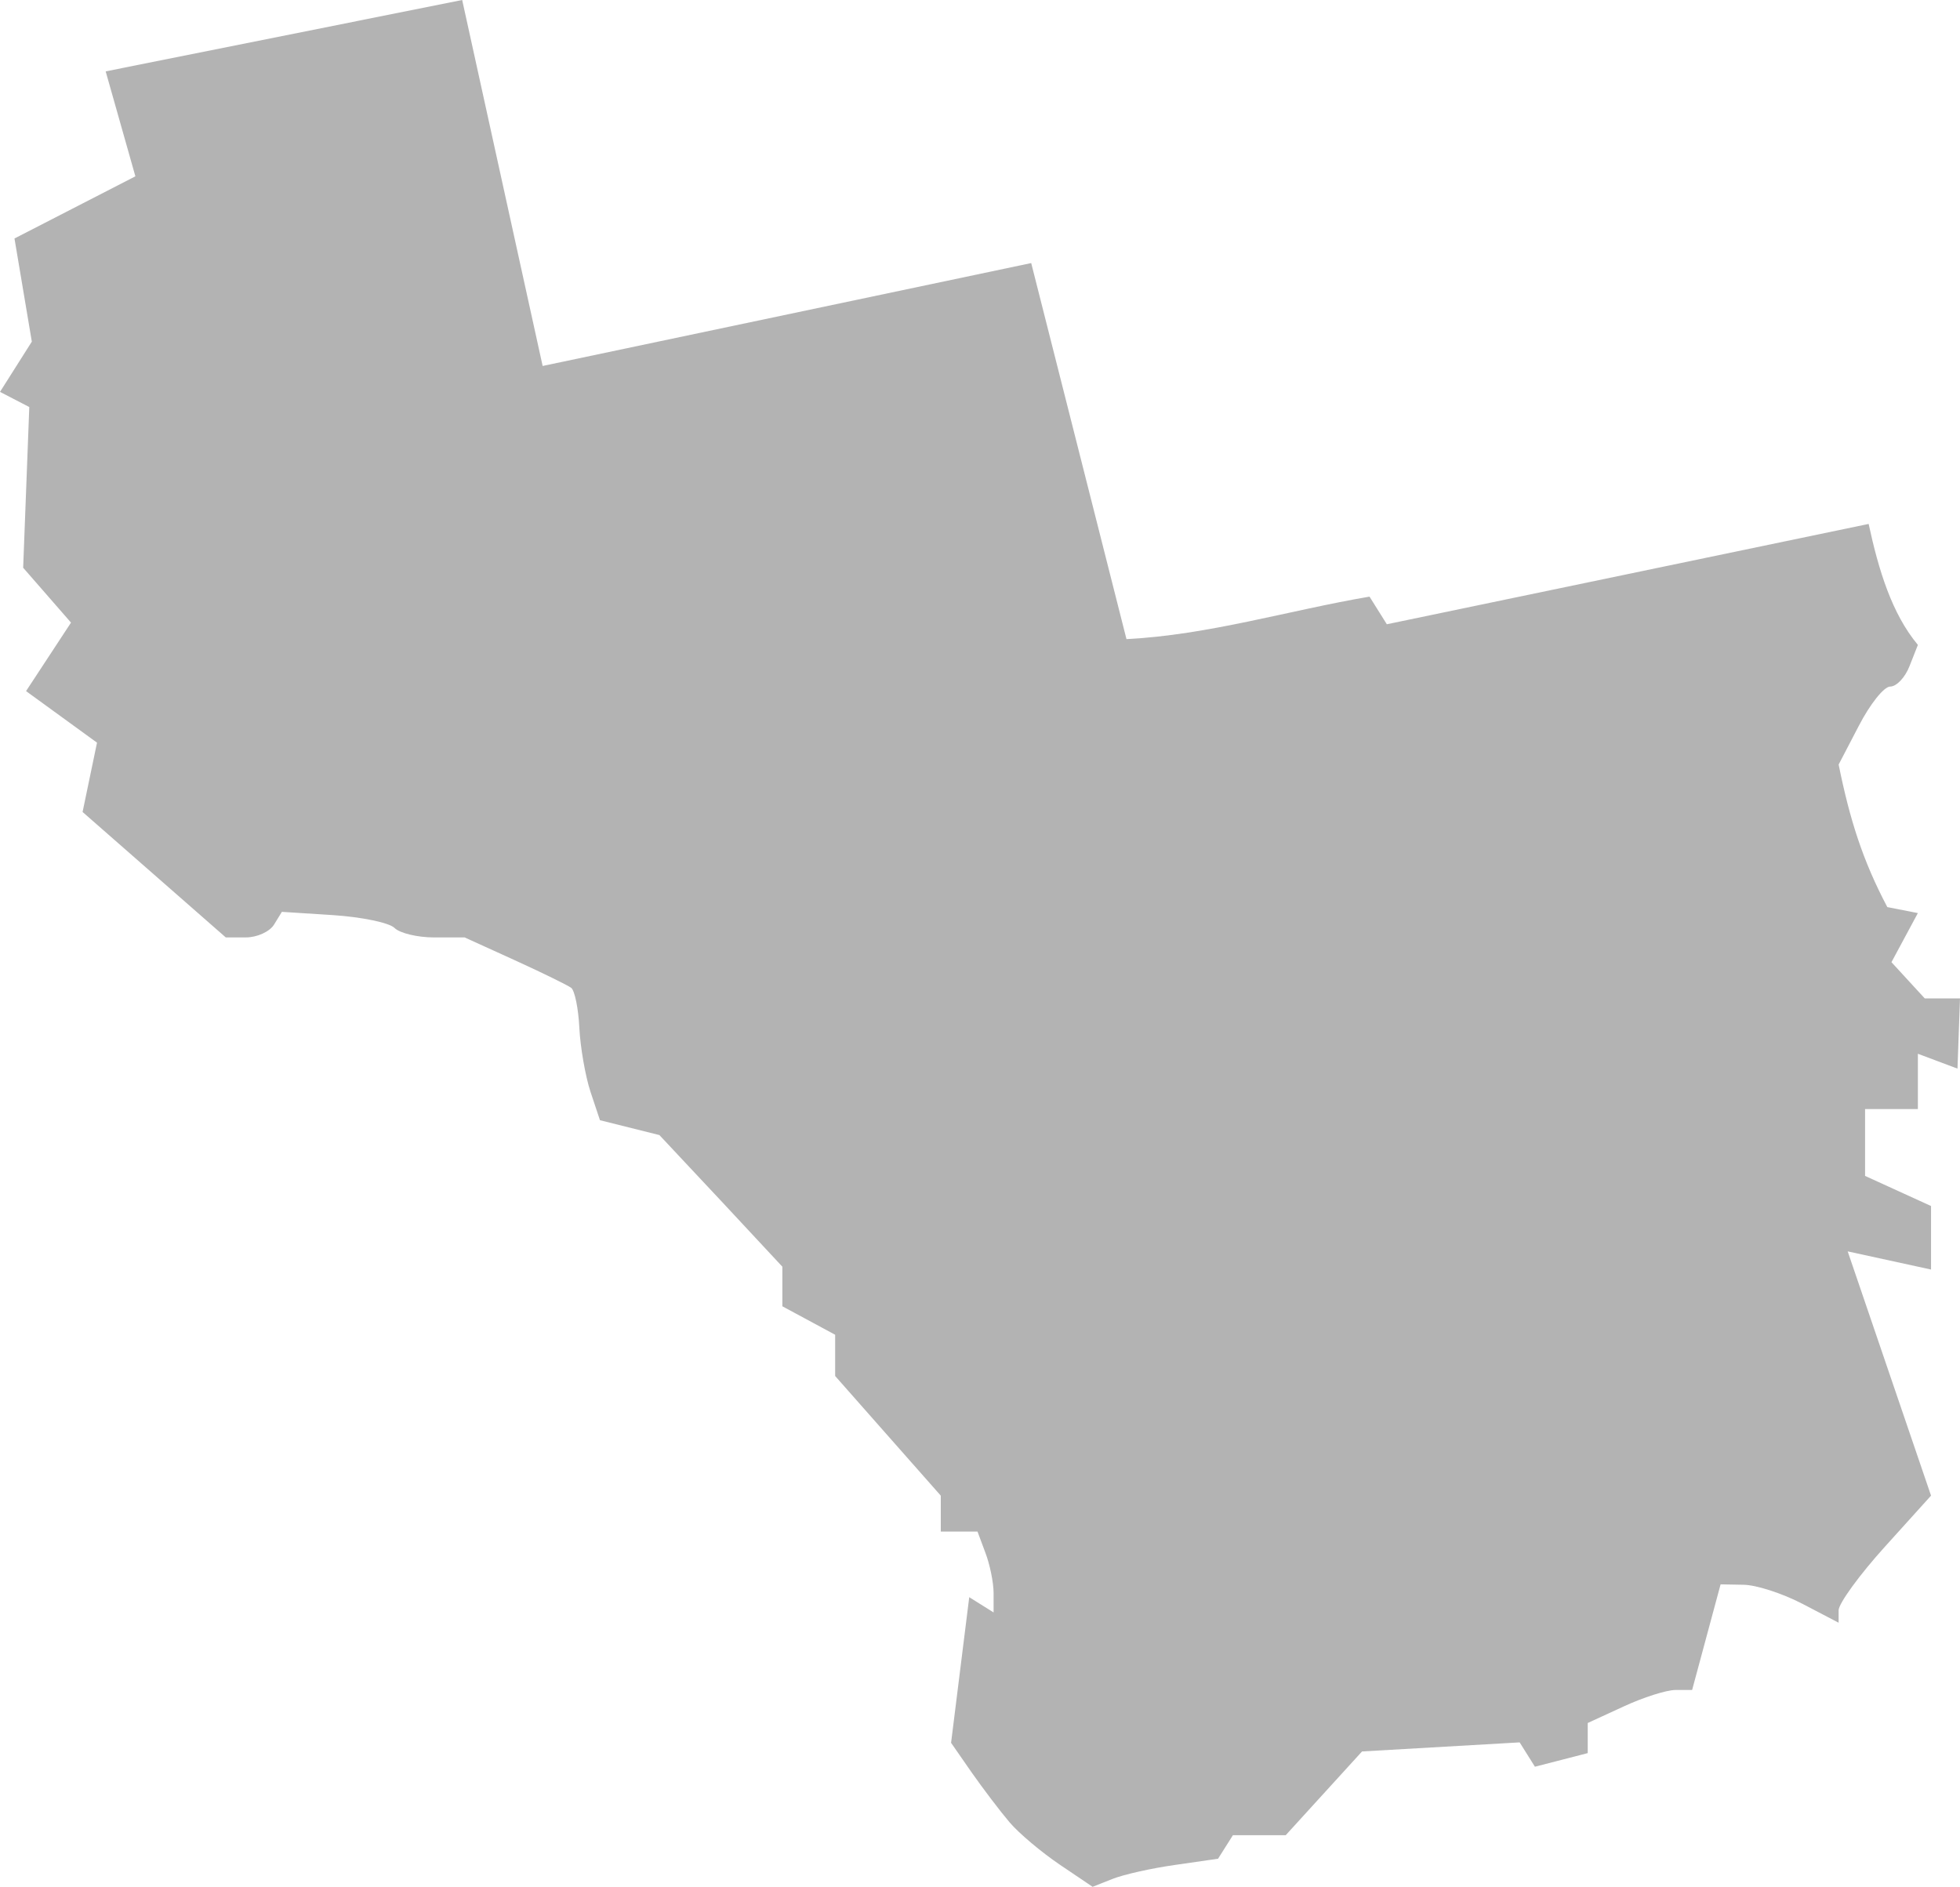 <?xml version="1.0" encoding="UTF-8" standalone="no"?>
<svg
   xmlns:dc="http://purl.org/dc/elements/1.1/"
   xmlns:cc="http://creativecommons.org/ns#"
   xmlns:rdf="http://www.w3.org/1999/02/22-rdf-syntax-ns#"
   xmlns:svg="http://www.w3.org/2000/svg"
   xmlns="http://www.w3.org/2000/svg"
   xmlns:sodipodi="http://sodipodi.sourceforge.net/DTD/sodipodi-0.dtd"
   xmlns:inkscape="http://www.inkscape.org/namespaces/inkscape"
   version="1.0"
   width="84.187"
   height="81.046"
   id="svg2"
   sodipodi:docname="FL_25.svg"
   inkscape:version="0.92.2 5c3e80d, 2017-08-06">
  <defs
     id="defs142" />
  <sodipodi:namedview
     pagecolor="#ffffff"
     bordercolor="#666666"
     borderopacity="1"
     objecttolerance="10"
     gridtolerance="10"
     guidetolerance="10"
     inkscape:pageopacity="0"
     inkscape:pageshadow="2"
     inkscape:window-width="640"
     inkscape:window-height="480"
     id="namedview140"
     showgrid="false"
     inkscape:zoom="0.12542268"
     inkscape:cx="-888.31135"
     inkscape:cy="718.32557"
     inkscape:window-x="0"
     inkscape:window-y="0"
     inkscape:window-maximized="0"
     inkscape:current-layer="svg2" />
  <path
     d="M 19.852,0 4.539,3.066 5.815,7.574 0.622,10.244 1.367,14.675 0,16.833 1.258,17.484 0.995,24.387 3.05,26.744 1.119,29.686 4.167,31.901 3.547,34.878 9.697,40.266 h 0.868 c 0.472,0 1.016,-0.243 1.205,-0.549 l 0.337,-0.549 2.215,0.142 c 1.216,0.081 2.398,0.325 2.623,0.549 0.225,0.225 0.984,0.408 1.701,0.408 h 1.312 l 2.144,0.975 c 1.18,0.537 2.272,1.074 2.428,1.187 0.156,0.113 0.313,0.887 0.354,1.719 0.042,0.832 0.257,2.072 0.478,2.747 l 0.408,1.223 2.552,0.638 2.641,2.818 2.641,2.836 v 1.701 l 2.268,1.223 v 1.772 l 4.537,5.14 v 1.542 h 1.577 l 0.337,0.904 c 0.189,0.493 0.354,1.276 0.354,1.737 v 0.833 l -1.046,-0.656 -0.78,6.256 0.886,1.276 c 0.493,0.702 1.23,1.674 1.631,2.144 0.401,0.47 1.365,1.28 2.144,1.808 l 1.418,0.957 0.851,-0.337 c 0.468,-0.188 1.677,-0.46 2.694,-0.603 l 1.843,-0.266 0.638,-1.01 h 2.268 l 3.279,-3.598 6.77,-0.39 0.656,1.046 2.268,-0.585 v -1.294 l 1.542,-0.709 c 0.84,-0.39 1.839,-0.709 2.233,-0.709 h 0.709 l 1.223,-4.537 0.975,0.018 c 0.534,0 1.677,0.368 2.534,0.815 l 1.56,0.815 v -0.532 c 0,-0.292 0.893,-1.521 1.985,-2.729 l 1.985,-2.198 -3.58,-10.492 3.58,0.78 V 51.804 L 80.109,50.51 v -2.871 h 2.269 v -2.375 l 1.701,0.638 0.108,-3.017 h -1.515 l -1.429,-1.555 1.134,-2.109 -1.312,-0.257 c -1.059,-2.005 -1.611,-3.756 -2.091,-6.123 l 0.868,-1.666 c 0.476,-0.92 1.076,-1.684 1.347,-1.684 0.271,0 0.644,-0.393 0.833,-0.886 L 82.378,27.701 C 81.263,26.367 80.691,24.49 80.263,22.505 L 59.568,26.815 58.824,25.628 c -3.474,0.592 -6.912,1.646 -10.439,1.825 L 44.293,11.3 23.308,15.72 Z"
     style="fill:#b3b3b3"
     id="FL_25"
     inkscape:connector-curvature="0" />
</svg>
